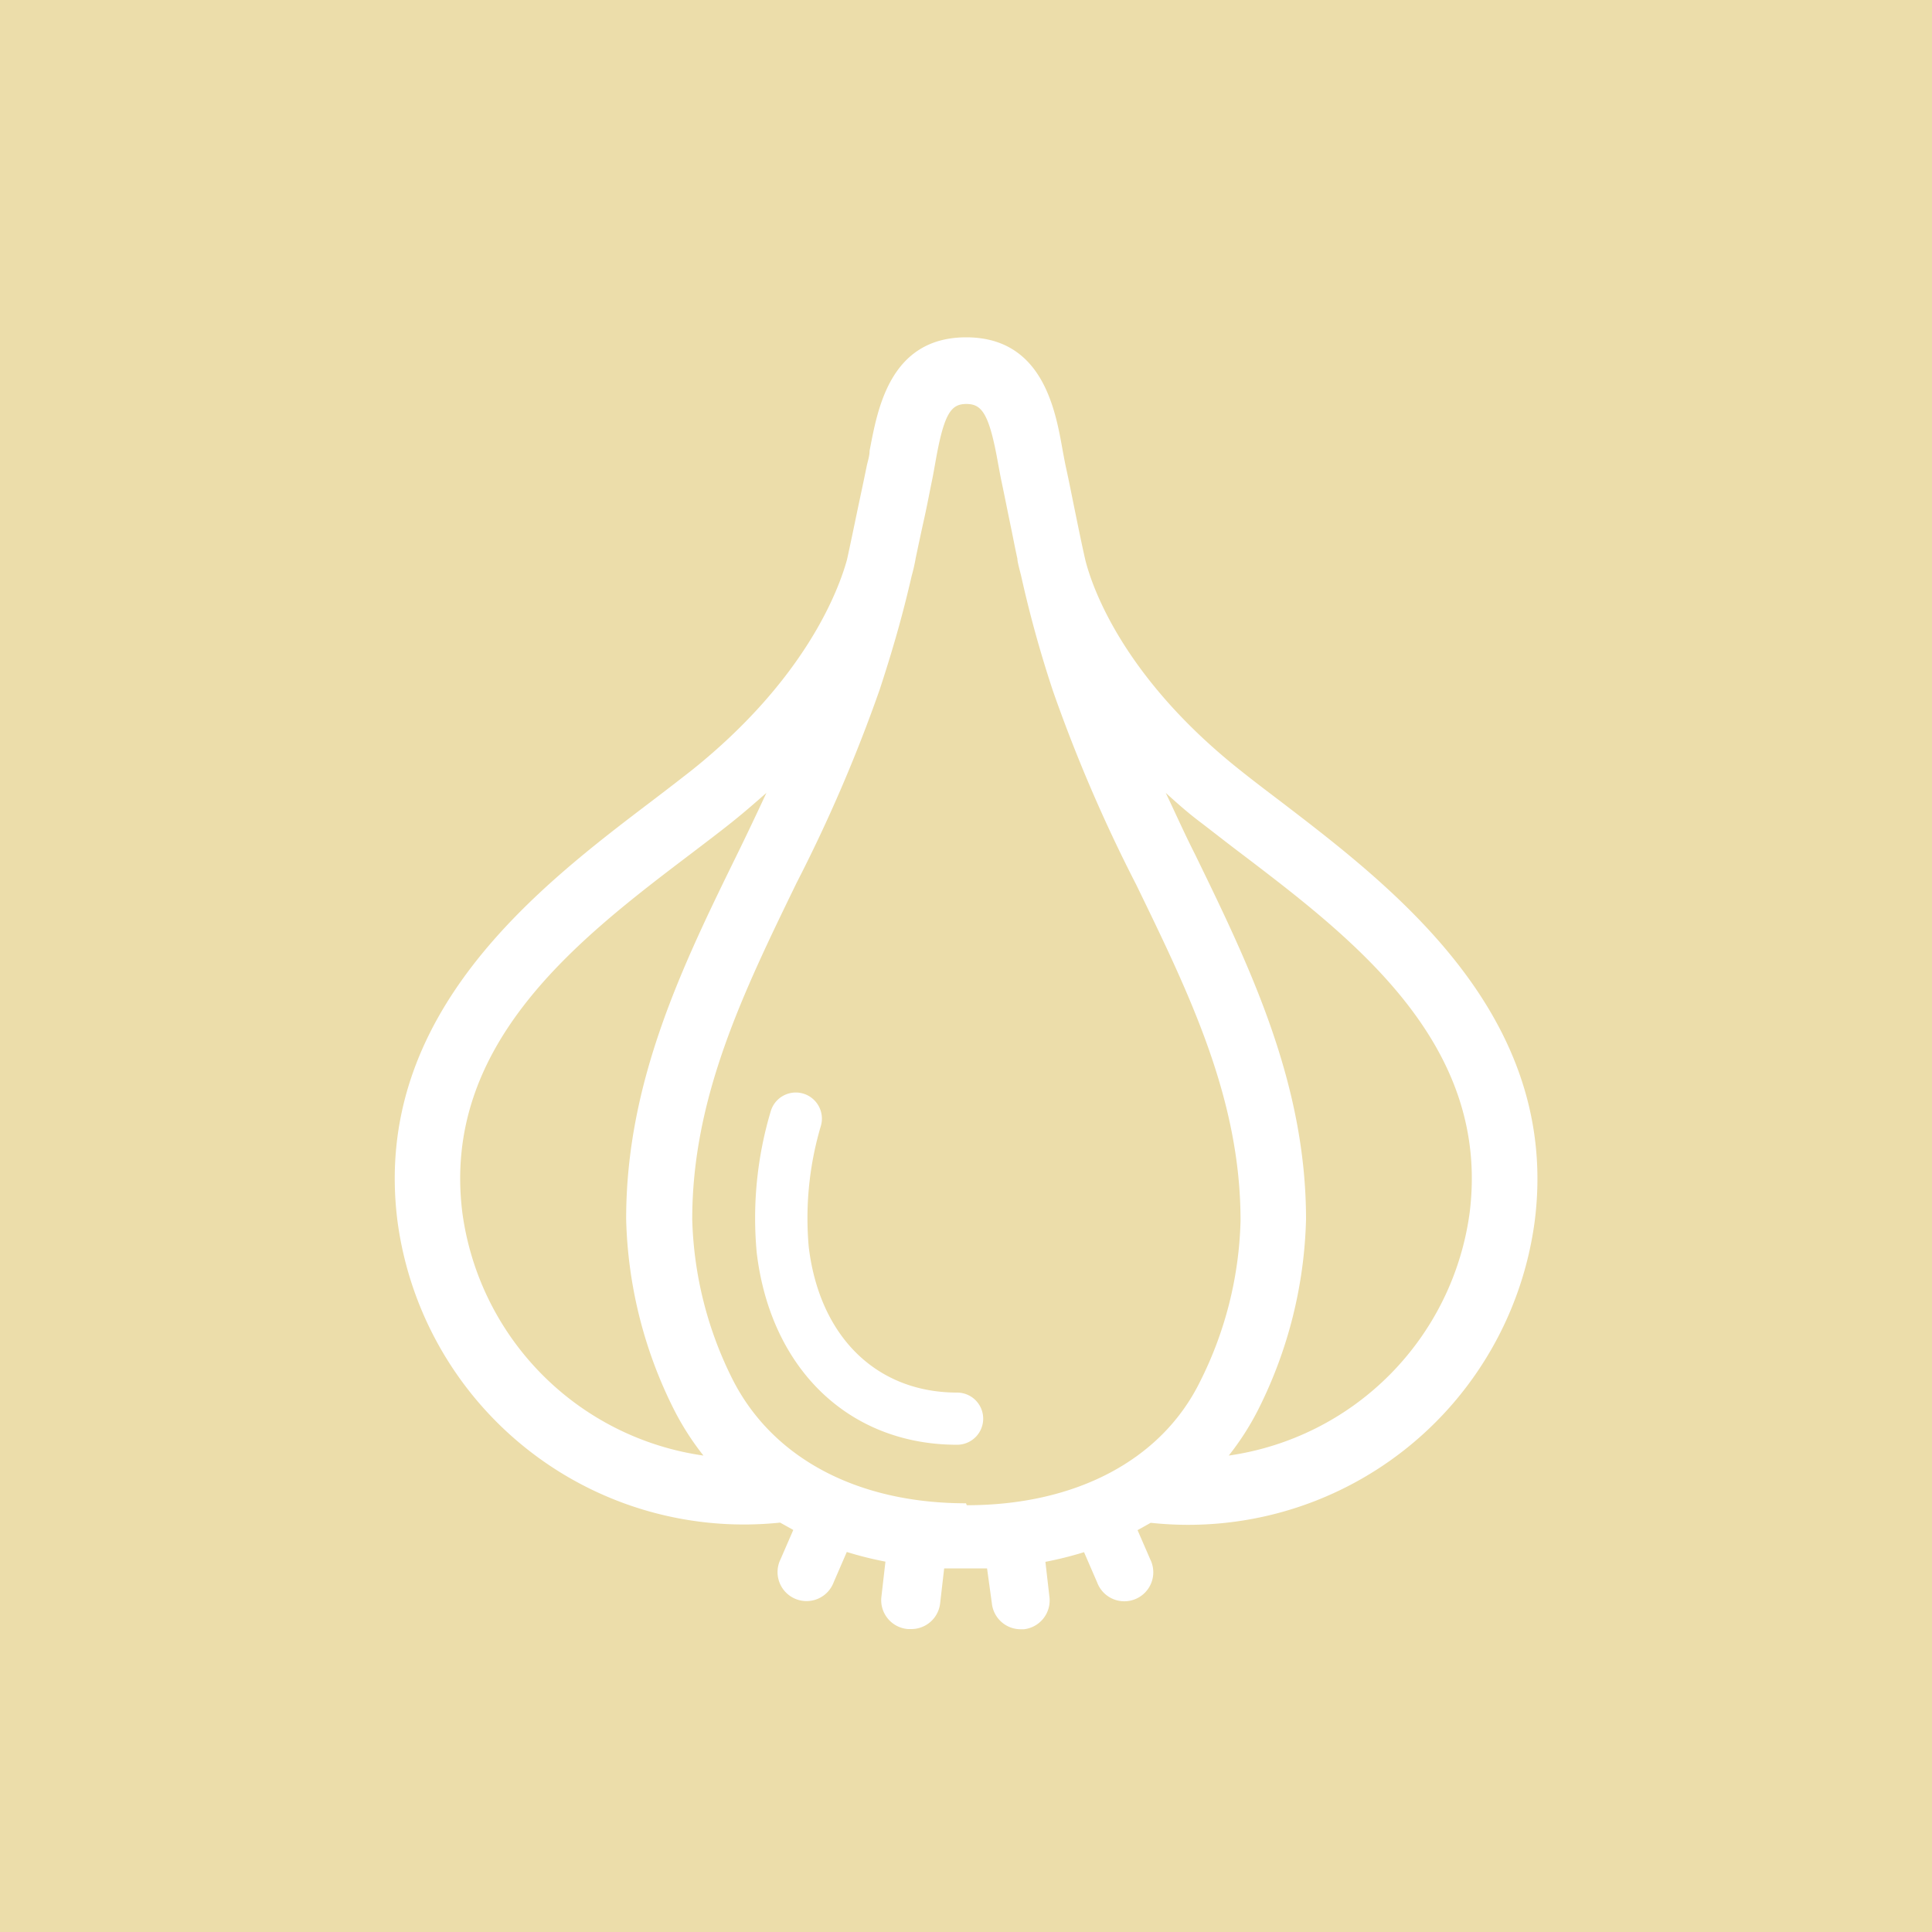 <svg xmlns="http://www.w3.org/2000/svg" viewBox="0 0 100 100"><defs><style>.cls-1{fill:#ecddaa;}.cls-2{fill:#fff;}</style></defs><title>garlic_icon</title><g id="Layer_2" data-name="Layer 2"><g id="Layer_2-2" data-name="Layer 2"><rect class="cls-1" width="100" height="100"/><path class="cls-2" d="M66.27,41.47c-.74-.56-1.45-1.1-2.1-1.62-5.9-4.69-7.6-9.27-8-10.89-.19-.84-.36-1.68-.55-2.61-.14-.68-.28-1.41-.46-2.22-.05-.24-.1-.51-.15-.78-.37-2.06-1-5.89-5-5.89s-4.6,3.82-5,5.87c0,.28-.1.55-.15.8-.15.73-.29,1.39-.42,2-.21,1-.4,1.93-.6,2.84-.45,1.63-2.17,6.19-8,10.87-.65.51-1.35,1.05-2.1,1.62-5.78,4.39-14.51,11-13.17,21.72A18.09,18.09,0,0,0,40.38,78.81h0l.68.38-.66,1.52a1.5,1.5,0,1,0,2.75,1.19l.68-1.57a18.74,18.74,0,0,0,2,.5l-.21,1.83A1.5,1.5,0,0,0,47,84.32h.17A1.5,1.5,0,0,0,48.66,83l.21-1.82c.37,0,.73,0,1.11,0h0c.38,0,.74,0,1.11,0L51.34,83a1.5,1.5,0,0,0,1.49,1.33H53a1.5,1.5,0,0,0,1.32-1.66l-.21-1.83a18.74,18.74,0,0,0,2-.5l.68,1.57a1.5,1.5,0,1,0,2.75-1.19l-.66-1.52.68-.38h0A18.09,18.09,0,0,0,79.44,63.18C80.78,52.49,72,45.86,66.27,41.47ZM23.93,62.76C22.84,54,30,48.56,35.79,44.17c.76-.58,1.49-1.13,2.15-1.66s1.19-1,1.73-1.47c-.5,1.07-1,2.13-1.51,3.17C35.32,50,32.4,56,32.41,63.11a23.12,23.12,0,0,0,2.47,9.84,14.13,14.13,0,0,0,1.53,2.39A14.68,14.68,0,0,1,23.93,62.76ZM50,77.81c-5.62,0-10-2.33-12.07-6.39a19.56,19.56,0,0,1-2.1-8.31c0-6.29,2.62-11.69,5.4-17.41a79.3,79.3,0,0,0,4.3-10c.81-2.47,1.27-4.21,1.66-5.9a9.25,9.25,0,0,0,.21-.93c.14-.66.28-1.33.43-2s.26-1.27.41-2c.06-.28.11-.59.17-.91.45-2.59.82-3.05,1.61-3.05s1.18.47,1.64,3.08c.06.31.11.61.17.89.17.8.31,1.52.45,2.19s.25,1.26.38,1.85c0,.14.08.44.19.87a60.48,60.48,0,0,0,1.66,6,79.2,79.2,0,0,0,4.3,10c2.78,5.72,5.41,11.12,5.4,17.41a19.56,19.56,0,0,1-2.1,8.32c-2,4.06-6.44,6.39-12.07,6.39h0ZM76.07,62.76A14.68,14.68,0,0,1,63.6,75.34a14,14,0,0,0,1.53-2.39,23.14,23.14,0,0,0,2.47-9.84c0-7.08-2.92-13.09-5.75-18.9-.51-1-1-2.1-1.51-3.17.54.49,1.11,1,1.73,1.47s1.39,1.08,2.16,1.66C70,48.56,77.16,54,76.07,62.76ZM50.89,73.43a1.35,1.35,0,0,1-1.35,1.35c-5.57,0-9.64-3.89-10.37-9.92a19.32,19.32,0,0,1,.72-7.33,1.35,1.35,0,1,1,2.6.74,16.79,16.79,0,0,0-.63,6.27c.56,4.65,3.51,7.54,7.69,7.54A1.35,1.35,0,0,1,50.89,73.43Z"/></g></g></svg>